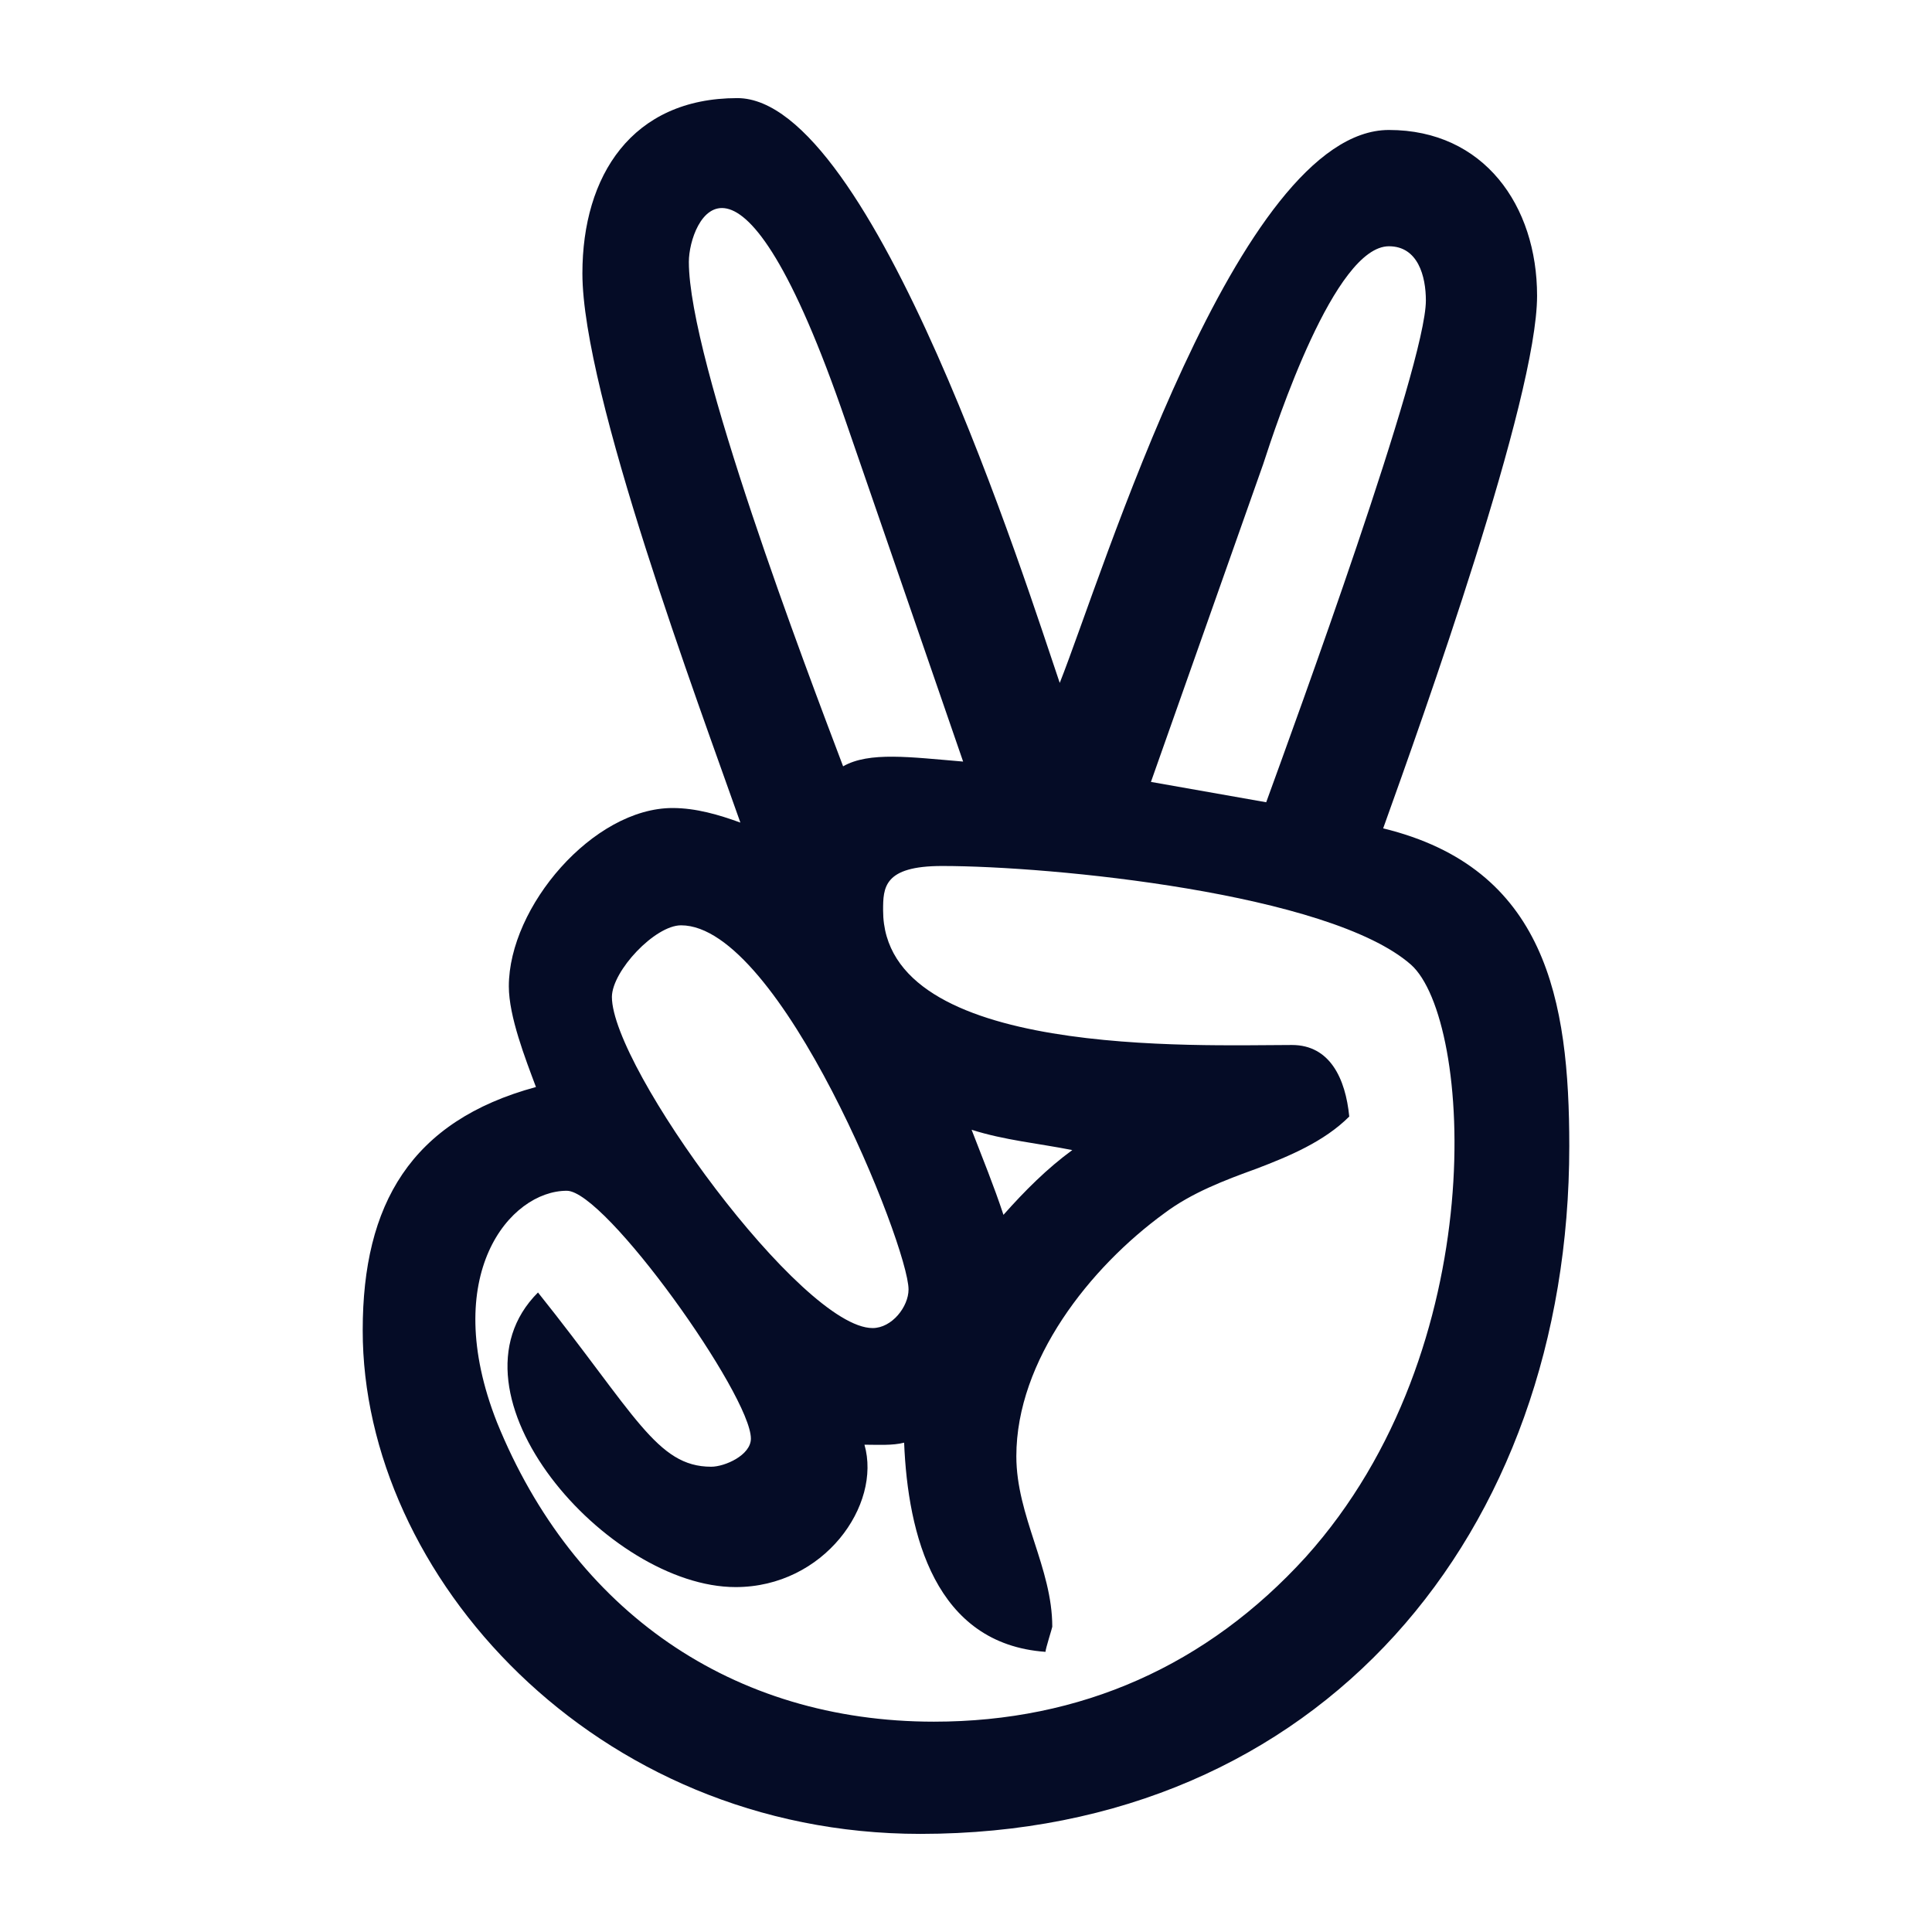 <?xml version="1.0" ?><!DOCTYPE svg  PUBLIC '-//W3C//DTD SVG 1.1//EN'  'http://www.w3.org/Graphics/SVG/1.1/DTD/svg11.dtd'><svg height="512px" style="enable-background:new 0 0 512 512;" version="1.1" viewBox="0 0 512 512" width="512px" xml:space="preserve" xmlns="http://www.w3.org/2000/svg" xmlns:xlink="http://www.w3.org/1999/xlink"><g id="_x32_0-angellist"><path d="M366.553,219.524c10.511-29.29,40.789-114.012,40.789-141.145c0-23.897-14.106-43.935-39.263-43.935   c-40.07,0-76.008,118.325-87.237,146.535c-8.714-25.604-49.503-154.979-85.441-154.979c-27.941,0-41.059,20.574-41.059,46.449   c0,31.716,30.727,113.922,41.868,145.547c-5.661-2.066-11.77-3.863-17.969-3.863c-21.023,0-43.395,26.144-43.395,47.256   c0,7.998,4.403,19.228,7.188,26.684c-33.153,8.984-45.911,31.087-45.911,64.419c-0.089,64.865,61.364,133.507,147.794,133.507   c106.015,0,171.96-79.602,171.96-182.292C415.877,264.984,409.677,230.036,366.553,219.524z M334.747,123.032   c3.595-11.051,18.957-57.769,33.332-57.769c7.729,0,9.793,7.994,9.793,14.374c0,17.16-34.679,111.944-42.315,132.969l-30.546-5.391   L334.747,123.032z M182.553,69.396c0-10.692,13.027-41.059,41.598,42.315l31.086,90.114c-14.016-1.168-24.887-2.695-31.805,1.257   C213.639,177.207,182.553,95.54,182.553,69.396z M180.487,245.219c26.324,0,60.285,84.991,60.285,96.491   c0,4.583-4.402,10.241-9.524,10.241c-18.777,0-69.09-69.09-69.09-87.776C162.249,257.258,173.569,245.219,180.487,245.219z    M346.067,412.597c-26.145,28.749-59.565,43.665-98.558,43.665c-53.367,0-95.503-29.291-115.808-79.333   c-15.364-38.991,3.414-61.363,18.507-61.363c10.242,0,48.786,54.176,48.786,65.678c0,4.401-6.919,7.454-10.513,7.454   c-14.465,0-20.124-13.925-45.91-46.177c-26.683,26.684,18.418,78.073,52.379,78.073c23.448,0,38.722-21.743,34.14-37.733   c3.324,0,7.458,0.27,10.511-0.541c0.989,24.349,8.176,53.368,37.466,55.434c0-0.81,1.797-6.377,1.797-6.648   c0-15.633-9.523-29.289-9.523-45.191c0-25.425,19.495-50.042,39.261-64.416c7.188-5.393,15.901-8.716,24.347-11.771   c8.716-3.325,17.97-7.188,24.618-13.835c-0.987-10.063-5.12-18.959-15.184-18.959c-24.886,0-108.351,3.595-108.351-35.666   c0-6.02,0.09-11.771,15.632-11.771c29.02,0,102.692,7.188,124.254,26.146C390.183,270.105,395.751,357.344,346.067,412.597z    M257.483,299.396c8.714,2.784,17.698,3.594,26.684,5.388c-6.648,4.853-12.579,10.782-18.238,17.162   C263.413,314.309,260.357,306.852,257.483,299.396z" style="fill:#050C26;"/></g><g id="Layer_1"/></svg>